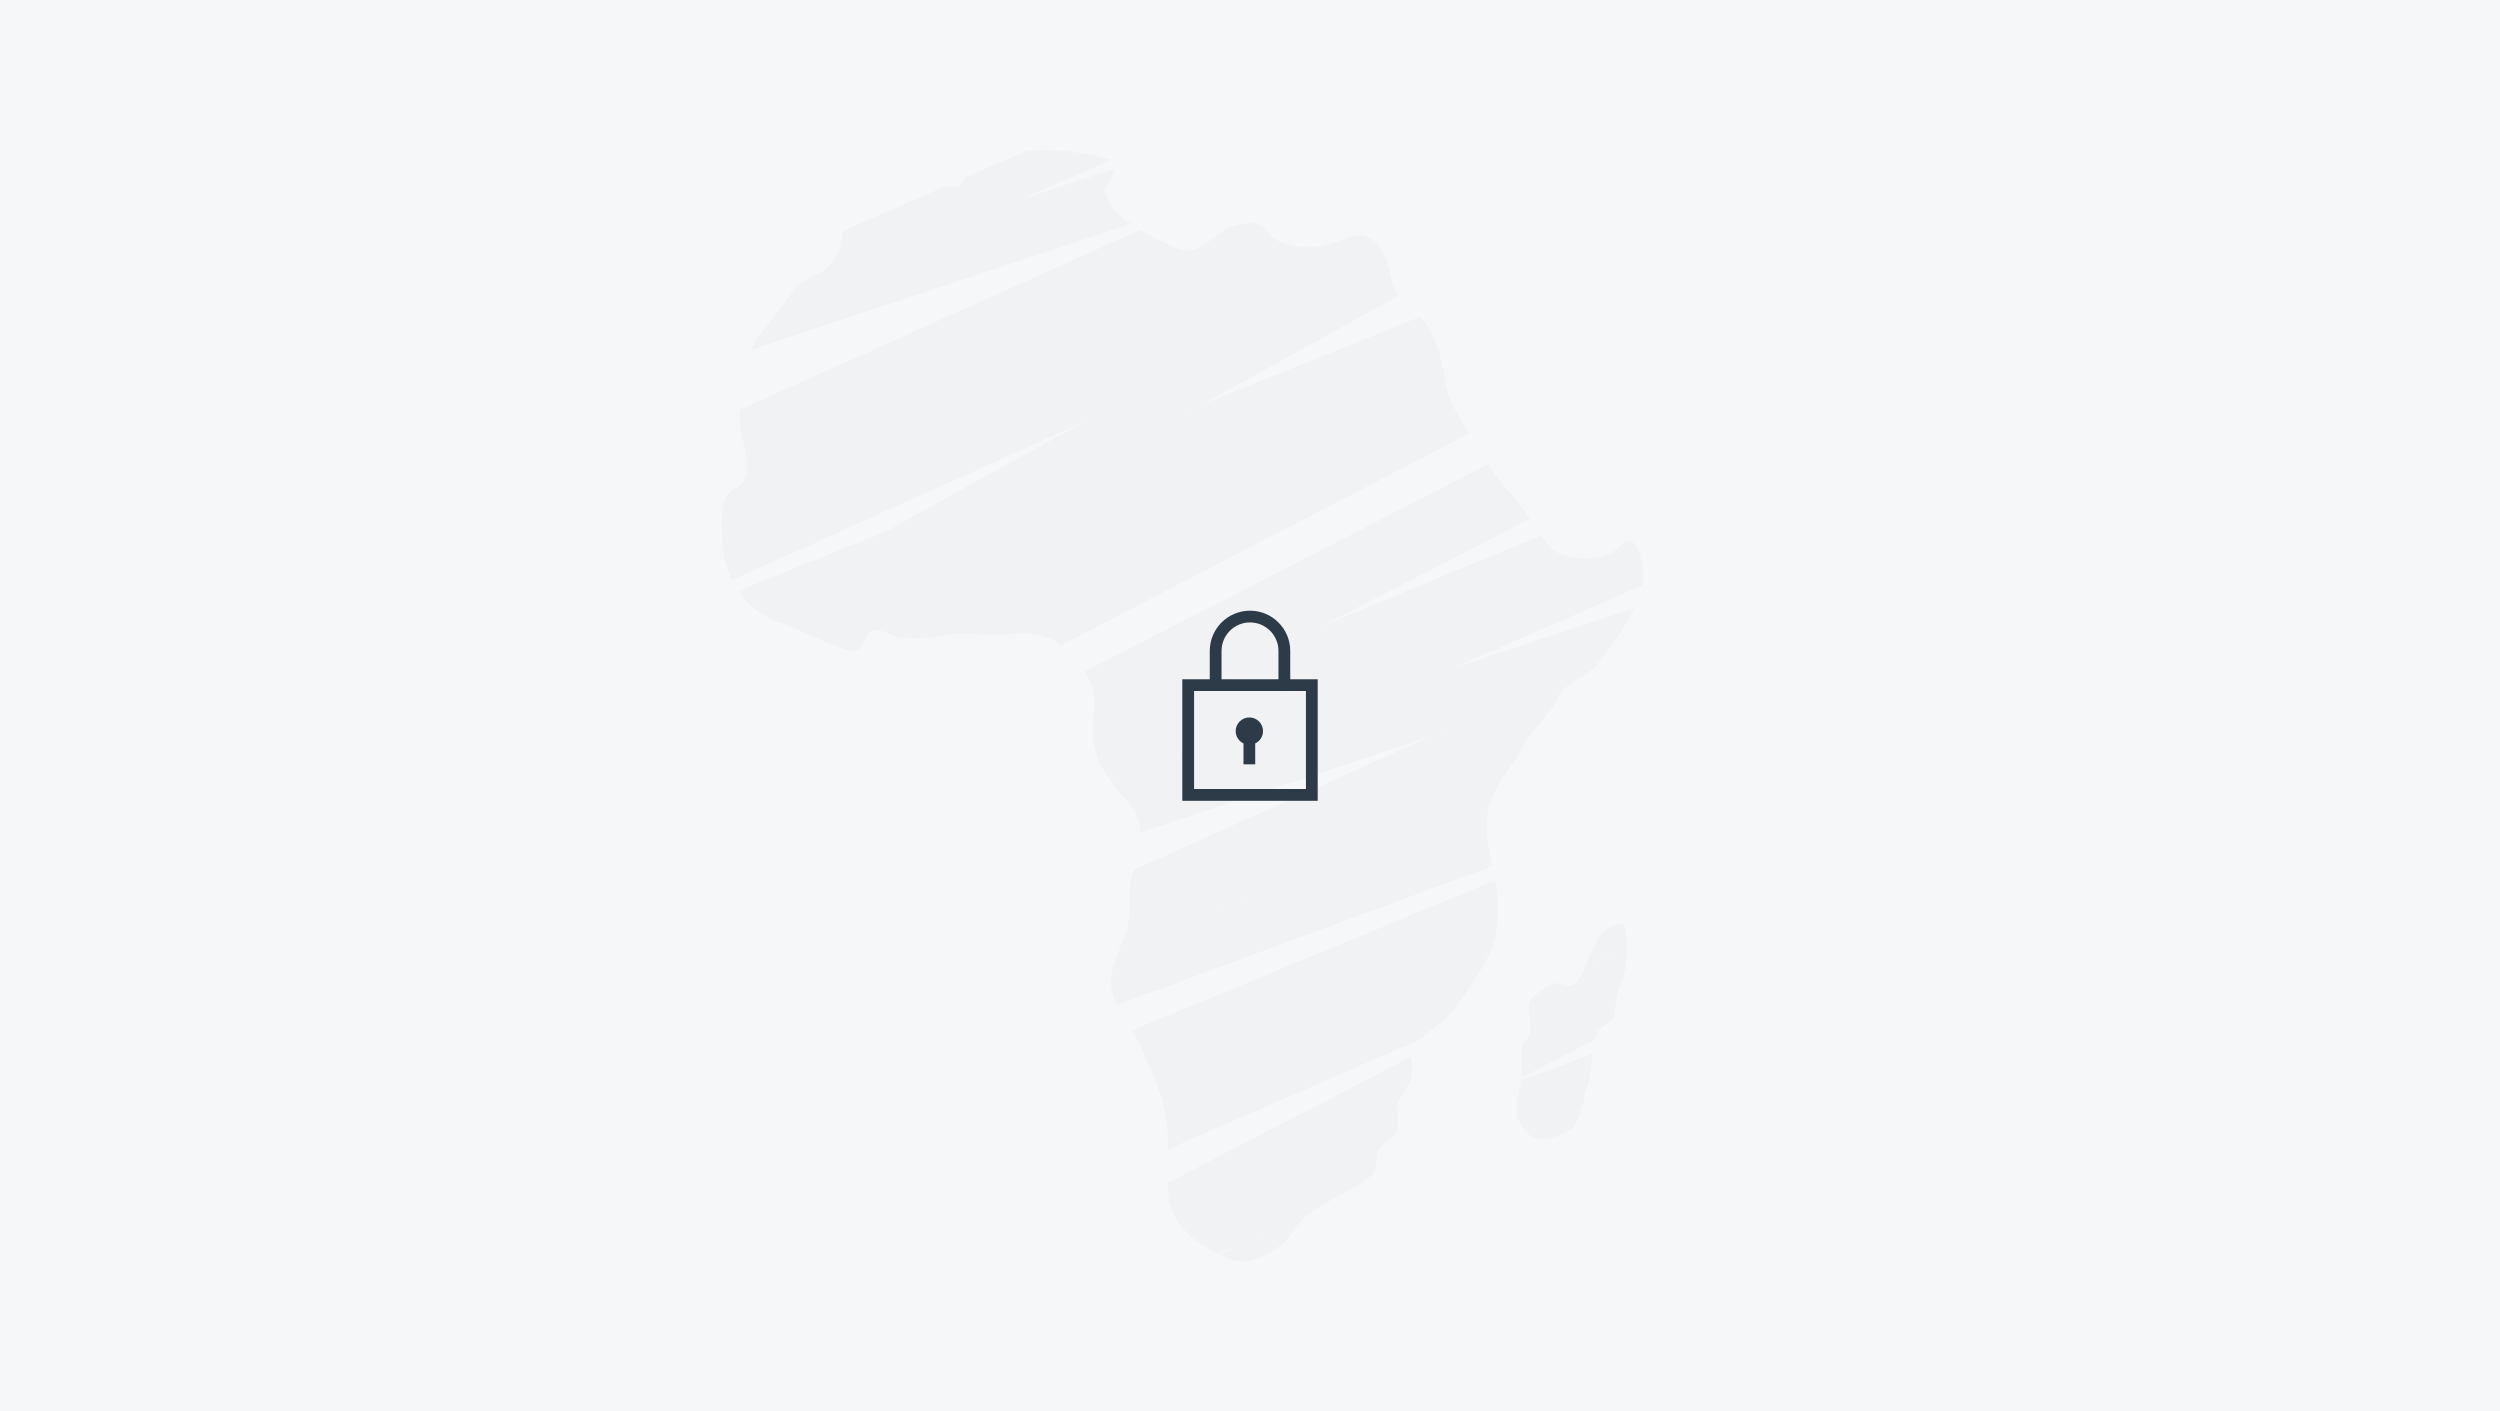 <?xml version="1.0" encoding="UTF-8"?>
<svg width="1920px" height="1084px" viewBox="0 0 1920 1084" version="1.1" xmlns="http://www.w3.org/2000/svg" xmlns:xlink="http://www.w3.org/1999/xlink">
    <title>Artboard</title>
    <defs>
        <path d="M633.141,759.832 C638.86,759.148 651.409,754.704 654.506,750.809 C661.065,742.574 662.995,725.678 666.243,715.335 C669.728,704.231 668.646,687.8 673.059,677.905 C675.112,673.308 682.395,671.485 684.982,666.981 C687.596,662.425 686.348,655.263 687.908,650.111 C691.694,637.626 695.727,630.097 695.274,617.028 C694.849,604.754 698.077,588.693 683.11,596.431 C668.593,603.94 666.764,624.995 658.746,636.217 C653.829,643.095 651.203,641.958 647.547,640.822 C645.079,640.052 642.143,639.285 637.72,640.985 C633.38,642.655 622.801,649.487 620.886,653.578 C616.599,662.724 626.494,675.654 616.649,685.484 C612.168,689.953 615.557,701.832 614.141,713.042 C612.442,726.473 606.968,739.863 614.86,750.696 C621.135,759.311 625.807,760.707 633.141,759.832 M131.324,29.489 C138.622,27.399 131.628,17.469 137.707,16.632 C143.855,15.784 165.168,26.356 171.392,27.656 C192.78,32.122 179.735,18.093 197.548,9.156 C224.921,-4.574 273.627,-1.205 301.7,8.399 C306.43,30.196 282.861,22.456 303.768,48.032 C310.576,56.365 350.818,79.462 359.871,77.192 C379.606,72.238 376.265,61.505 399.846,57.095 C421.181,53.106 414.761,66.052 432.543,71.82 C450.167,77.541 462.594,73.935 472.793,70.329 C484.173,66.308 492.78,62.285 502.743,71.209 C516.545,83.576 510.804,107.815 525.932,118.311 C547.869,133.532 552.365,155.429 556.367,179.095 C559.787,199.322 576.792,219.037 586.503,236.959 C594.476,251.672 606.958,264.285 617.343,277.774 C623.092,285.242 634.195,306.599 643.371,309.707 C662.155,316.072 678.76,315.033 691.994,302.978 C705.227,290.92 711.344,325.057 706.166,339.833 C698.296,362.273 686.632,377.258 672.669,395.672 C666.381,403.966 647.029,410.783 643.361,419.29 C636.993,434.038 623.301,444.388 615.753,458.596 C607.325,474.479 599.76,480.227 592.202,497.206 C583.801,516.073 589.839,537.013 594.001,558.671 C597.654,577.692 599.146,599.292 588.511,620.707 C582.03,633.75 571.717,648.215 562.949,659.812 C554.342,671.191 541.888,677.221 533.893,687.262 C526.355,696.724 531.855,699.991 530.572,709.76 C529.288,719.51 521.409,725.225 519.771,732.908 C517.398,744.017 523.255,747.072 516.477,757.292 C513.259,762.15 507.772,762.935 504.944,767.941 C501.996,773.152 504.33,781.324 500.438,786.492 C495.381,793.201 480.537,799.5 472.222,804.62 C461.904,810.974 452.14,814.927 444.001,824.382 C438.4,830.885 436.131,837.23 428.79,842.352 C411.379,854.498 401.062,858.207 381.118,848.364 C362.618,839.244 344.903,823.827 343.1,803.121 C341.409,783.706 344.342,764.232 341.61,744.822 C338.878,725.384 330.618,709.632 323.256,691.564 C315.517,672.566 297.234,655.779 299.227,635.667 C300.731,620.486 310.551,606.64 312.742,591.706 C314.003,583.121 312.614,573.223 313.819,565.134 C316.984,543.918 329.68,523.255 314.526,504.184 C297.576,482.852 282.498,470 285.543,439.417 C287.691,417.872 287.062,410.479 271.602,391.201 C255.52,371.15 239.096,370.928 217.746,372.51 C210.744,373.026 204.245,372.716 197.81,372.407 C188.966,371.982 180.241,371.555 170.482,373.275 C159.339,375.241 148.221,376.674 137.035,374.793 C130.438,373.682 122.407,367.157 115.483,369.908 C110.263,371.98 109.807,382.358 103.555,384.877 C95.93,387.95 55.982,366.586 47.533,364.184 C17.256,355.577 0.337,326.495 0.297,297.189 C0.284,288.016 -1.361,275.317 3.235,266.906 C6.591,260.755 13.719,259.706 16.786,254.886 C25.418,241.322 11.191,216.94 14.283,201.299 C17.483,185.115 16.451,167.859 23.259,152.706 C30.636,136.27 43.5,126.773 52.432,111.582 C61.449,96.242 75.553,99.169 86.165,85.266 C92.304,77.227 91.499,67.219 94.322,57.753 C98.317,44.338 120.659,32.532 131.324,29.489" id="path-1"></path>
    </defs>
    <g id="Artboard" stroke="none" stroke-width="1" fill="none" fill-rule="evenodd">
        <rect fill="#F6F7F8" x="0" y="0" width="1920" height="1084"></rect>
        <rect id="Rectangle" fill="#F6F7F8" x="0" y="0" width="1920" height="1084"></rect>
        <g id="Group-43" transform="translate(554, 115)">
            <mask id="mask-2" fill="white">
                <use xlink:href="#path-1"></use>
            </mask>
            <g id="Clip-5"></g>
            <path d="M85.28,86.378 C85.576,86.02 85.873,85.648 86.165,85.266 C91.305,78.532 91.577,70.42 93.187,62.4 L172.484,27.872 C174.791,28.31 176.668,28.511 178.205,28.511 C184.015,28.511 185.004,25.642 186.435,21.799 L235.79,0.309 C239.222,0.1 242.701,-0 246.191,-0 C265.413,-0 285.012,3.035 299.639,7.717 L226.406,39.603 L85.28,86.378" id="Fill-4" fill="#F0F2F4" mask="url(#mask-2)"></path>
            <path d="M260.814,380.6 C251.502,373.722 241.753,371.919 230.738,371.919 C226.599,371.919 222.285,372.173 217.746,372.51 C215.029,372.709 212.389,372.787 209.801,372.787 C205.712,372.787 201.75,372.596 197.81,372.407 C193.872,372.216 189.955,372.027 185.962,372.027 C180.988,372.027 175.893,372.322 170.482,373.275 C166.318,374.009 162.159,374.67 157.998,375.11 L569.538,209.65 C571.211,212.381 572.942,215.092 574.673,217.772 L260.814,380.6" id="Fill-6" fill="#F0F2F4" mask="url(#mask-2)"></path>
            <path d="M345.626,814.03 C344.307,810.577 343.432,806.938 343.1,803.121 C342.825,799.963 342.672,796.804 342.596,793.644 L529.834,696.506 C529.683,700.408 531.339,703.924 530.572,709.76 C529.288,719.51 521.409,725.225 519.771,732.908 C518.105,740.71 520.498,744.54 519.72,749.67 L345.626,814.03 M614.163,712.863 C615.522,701.708 612.193,689.93 616.649,685.484 C626.494,675.654 616.599,662.724 620.886,653.578 C622.801,649.487 633.38,642.655 637.72,640.985 C639.675,640.233 641.343,639.964 642.805,639.964 C644.649,639.964 646.171,640.392 647.547,640.822 C648.923,641.249 650.154,641.677 651.417,641.677 C653.505,641.677 655.681,640.505 658.746,636.217 C660.391,633.916 661.775,631.201 663.06,628.274 L695.232,614.267 C695.232,615.2 695.244,616.125 695.274,617.028 C695.727,630.097 691.694,637.626 687.908,650.111 C686.348,655.263 687.596,662.425 684.982,666.981 C682.395,671.485 675.112,673.308 673.059,677.905 C672.339,679.522 671.763,681.312 671.293,683.226 L614.163,712.863" id="Fill-7" fill="#F0F2F4" mask="url(#mask-2)"></path>
            <path d="M285.643,438.396 C287.286,421.546 287.032,413.458 278.752,400.87 L589.125,241.478 C597.045,254.3 608.037,265.684 617.343,277.774 C618.458,279.222 619.776,281.194 621.241,283.454 L459.315,366.613 L285.643,438.396" id="Fill-8" fill="#F0F2F4" mask="url(#mask-2)"></path>
            <path d="M401.15,854 C395.521,854 389.458,852.368 382.071,848.827 L397.081,841.97 L443.696,824.737 C438.315,831.117 435.998,837.323 428.79,842.352 C418.208,849.735 410.245,854 401.15,854 M629.739,760.058 C627.261,760.058 625.065,759.621 622.916,758.484 L657.611,745.657 C656.7,747.593 655.679,749.338 654.506,750.809 C651.409,754.704 638.86,759.148 633.141,759.832 C631.943,759.975 630.814,760.058 629.739,760.058" id="Fill-9" fill="#F0F2F4" mask="url(#mask-2)"></path>
            <path d="M1.358,271.653 C1.824,269.968 2.435,268.372 3.235,266.906 C6.591,260.755 13.719,259.706 16.786,254.886 C25.418,241.322 11.191,216.94 14.283,201.299 C14.401,200.695 14.514,200.094 14.622,199.491 L321.961,61.42 C335.179,69.416 351.553,77.347 358.414,77.347 C358.962,77.347 359.451,77.297 359.871,77.192 C379.606,72.238 376.265,61.505 399.846,57.095 C402.614,56.577 404.916,56.345 406.863,56.345 C419.926,56.345 417.068,66.799 432.543,71.82 C435.51,72.783 438.33,73.482 441.017,73.963 L1.358,271.653" id="Fill-10" fill="#F0F2F4" mask="url(#mask-2)"></path>
            <path d="M339.464,733.964 C335.73,719.233 329.202,706.154 323.256,691.564 C321.151,686.394 318.265,681.388 315.218,676.436 L594.438,561.027 C597.754,579.465 598.708,600.173 588.511,620.707 C587.487,622.769 586.367,624.864 585.172,626.981 L339.464,733.964" id="Fill-11" fill="#F0F2F4" mask="url(#mask-2)"></path>
            <path d="M294.826,479.033 C290.33,472.095 287.037,464.767 285.746,455.752 L459.315,366.613 L629.656,296.206 C634.137,302.541 638.975,308.219 643.371,309.707 C650.74,312.204 657.774,313.562 664.401,313.562 C674.666,313.562 683.95,310.306 691.994,302.978 C693.918,301.225 695.695,300.448 697.307,300.448 C698.721,300.448 700.012,301.047 701.167,302.108 L294.826,479.033" id="Fill-12" fill="#F0F2F4" mask="url(#mask-2)"></path>
            <path d="M285.746,455.752 C285.049,450.869 284.939,445.492 285.543,439.417 C285.578,439.075 285.611,438.733 285.643,438.396 L459.315,366.613 L285.746,455.752" id="Fill-13" fill="#F0F2F4" mask="url(#mask-2)"></path>
            <path d="M8.028,330.561 C2.961,320.304 0.312,308.764 0.297,297.189 C0.289,291.516 -0.343,284.495 0.264,277.975 L452.59,74.77 C460.417,74.446 466.969,72.389 472.793,70.329 C479.136,68.089 484.616,65.846 489.952,65.846 C494.189,65.846 498.332,67.259 502.743,71.209 C505.983,74.111 508.145,77.669 509.755,81.547 L280.35,208.113 L8.028,330.561" id="Fill-14" fill="#F0F2F4" mask="url(#mask-2)"></path>
            <path d="M0.264,277.975 C0.465,275.787 0.807,273.657 1.358,271.653 L441.017,73.963 C444.366,74.559 447.508,74.813 450.469,74.813 C451.186,74.813 451.893,74.798 452.59,74.77 L0.264,277.975" id="Fill-15" fill="#F0F2F4" mask="url(#mask-2)"></path>
            <path d="M101.611,385.179 C93.225,385.179 70.325,374.039 56.656,367.903 L368.483,195.865 L537.04,128.098 C547.184,139.519 551.444,153.325 554.397,168.186 L154.999,375.387 C152.689,375.568 150.377,375.674 148.065,375.674 C144.394,375.674 140.718,375.412 137.035,374.793 C131.57,373.873 125.119,369.236 119.131,369.236 C117.891,369.236 116.671,369.435 115.483,369.908 C110.263,371.98 109.807,382.358 103.555,384.877 C103.045,385.081 102.39,385.179 101.611,385.179 M22.668,350.278 C18.947,346.858 15.669,343.014 12.846,338.849 L125.429,293.586 L22.668,350.278" id="Fill-16" fill="#F0F2F4" mask="url(#mask-2)"></path>
            <path d="M154.999,375.387 L554.397,168.186 C555.107,171.767 555.743,175.408 556.367,179.095 C558.121,189.472 563.452,199.715 569.538,209.65 L157.998,375.11 C156.999,375.216 156,375.309 154.999,375.387" id="Fill-17" fill="#F0F2F4" mask="url(#mask-2)"></path>
            <path d="M22.839,153.664 C22.975,153.345 23.116,153.023 23.259,152.706 C29.753,138.239 40.499,129.146 49.07,116.817 L226.406,39.603 L302.336,14.436 C301.911,28.923 285.087,25.181 303.768,48.032 C305.549,50.215 309.62,53.403 314.823,56.886 L22.839,153.664" id="Fill-18" fill="#F0F2F4" mask="url(#mask-2)"></path>
            <path d="M49.07,116.817 C50.235,115.14 51.362,113.4 52.432,111.582 C61.2,96.665 74.781,99.024 85.28,86.378 L226.406,39.603 L49.07,116.817" id="Fill-19" fill="#F0F2F4" mask="url(#mask-2)"></path>
            <path d="M314.441,480.197 L707.348,317.797 C708.174,323.407 708.231,329.49 707.431,334.59 L559.787,398.876 L314.441,480.197" id="Fill-20" fill="#F0F2F4" mask="url(#mask-2)"></path>
            <path d="M299.207,485.246 C297.652,483.187 296.182,481.127 294.826,479.033 L701.167,302.108 C704.236,304.929 706.352,311.017 707.348,317.797 L314.441,480.197 L299.207,485.246" id="Fill-21" fill="#F0F2F4" mask="url(#mask-2)"></path>
            <path d="M342.83,767.705 C342.848,765.112 342.838,762.517 342.772,759.925 L545.697,676.049 C543.03,678.209 540.431,680.374 538.041,682.71 L342.83,767.705" id="Fill-22" fill="#F0F2F4" mask="url(#mask-2)"></path>
            <path d="M663.06,628.274 C663.191,627.979 663.32,627.68 663.448,627.381 L695.232,614.244 C695.232,614.252 695.232,614.26 695.232,614.267 L663.06,628.274" id="Fill-23" fill="#F0F2F4" mask="url(#mask-2)"></path>
            <path d="M342.772,759.925 C342.647,754.888 342.32,749.854 341.61,744.822 C341.084,741.08 340.355,737.474 339.464,733.964 L585.172,626.981 C578.809,638.252 570.331,650.048 562.949,659.812 C557.952,666.416 551.66,671.219 545.697,676.049 L342.772,759.925 M663.551,627.137 C668.291,615.975 671.952,602.202 683.11,596.431 C685.83,595.025 687.945,594.404 689.596,594.404 C695.506,594.404 695.385,602.37 695.264,610.684 L663.551,627.137" id="Fill-24" fill="#F0F2F4" mask="url(#mask-2)"></path>
            <path d="M663.448,627.381 C663.483,627.3 663.518,627.217 663.551,627.137 L695.264,610.684 C695.249,611.871 695.232,613.065 695.232,614.244 L663.448,627.381" id="Fill-25" fill="#F0F2F4" mask="url(#mask-2)"></path>
            <path d="M307.841,608.32 C307.912,608.144 307.98,607.968 308.048,607.792 L319.835,603.887 L307.841,608.32 M314.992,558.9 C315.412,557.011 315.877,555.128 316.363,553.252 L546.437,449.893 L644.432,417.411 C643.995,418.03 643.635,418.656 643.361,419.29 C636.993,434.038 623.301,444.388 615.753,458.596 C615.62,458.85 615.487,459.099 615.353,459.346 L314.992,558.9" id="Fill-26" fill="#F0F2F4" mask="url(#mask-2)"></path>
            <path d="M321.8,524.349 C321.656,517.856 319.94,511.492 315.374,505.295 L559.787,398.876 L701.232,351.993 C694.379,366.764 685.613,378.598 675.532,391.898 L546.437,449.893 L321.8,524.349" id="Fill-27" fill="#F0F2F4" mask="url(#mask-2)"></path>
            <path d="M315.374,505.295 C315.102,504.923 314.818,504.554 314.526,504.184 C309.328,497.641 304.306,491.897 299.929,486.194 L314.441,480.197 L559.787,398.876 L315.374,505.295" id="Fill-28" fill="#F0F2F4" mask="url(#mask-2)"></path>
            <path d="M299.929,486.194 C299.685,485.877 299.446,485.563 299.207,485.246 L314.441,480.197 L299.929,486.194" id="Fill-29" fill="#F0F2F4" mask="url(#mask-2)"></path>
            <path d="M546.437,449.893 L675.532,391.898 C674.588,393.14 673.635,394.398 672.669,395.672 C666.852,403.347 649.844,409.757 644.432,417.411 L546.437,449.893" id="Fill-30" fill="#F0F2F4" mask="url(#mask-2)"></path>
            <path d="M569.219,511.69 L590.315,502.215 C590.119,502.839 589.937,503.465 589.771,504.093 L569.219,511.69" id="Fill-31" fill="#F0F2F4" mask="url(#mask-2)"></path>
            <path d="M308.048,607.792 C310.113,602.496 311.94,597.173 312.742,591.706 C314.003,583.121 312.614,573.223 313.819,565.134 C314.131,563.052 314.534,560.972 314.992,558.9 L615.353,459.346 C607.086,474.665 599.639,480.496 592.202,497.206 C591.465,498.86 590.838,500.528 590.315,502.215 L569.219,511.69 L319.835,603.887 L308.048,607.792" id="Fill-32" fill="#F0F2F4" mask="url(#mask-2)"></path>
            <path d="M303.73,656.802 C300.507,650.023 298.492,643.07 299.227,635.667 C299.32,634.711 299.448,633.761 299.604,632.813 L488.261,548.062 L588.083,514.977 C587.452,526.247 589.827,538.044 592.29,550.126 L303.73,656.802" id="Fill-33" fill="#F0F2F4" mask="url(#mask-2)"></path>
            <path d="M299.604,632.813 C300.995,624.421 304.669,616.397 307.841,608.32 L319.835,603.887 L488.261,548.062 L299.604,632.813" id="Fill-34" fill="#F0F2F4" mask="url(#mask-2)"></path>
            <path d="M488.261,548.062 L569.219,511.69 L589.771,504.093 C588.818,507.659 588.29,511.29 588.083,514.977 L488.261,548.062" id="Fill-35" fill="#F0F2F4" mask="url(#mask-2)"></path>
            <polyline id="Fill-36" fill="#F0F2F4" mask="url(#mask-2)" points="319.835 603.887 569.219 511.69 488.261 548.062 319.835 603.887"></polyline>
            <path d="M380.549,848.083 C376.237,845.923 371.977,843.423 367.957,840.594 L504.079,769.976 C502.474,775.106 503.855,781.955 500.438,786.492 C495.381,793.201 480.537,799.5 472.222,804.62 C465.188,808.95 458.412,812.166 452.233,816.771 L397.081,841.97 L380.549,848.083 M611.602,743.952 C609.142,735.065 612.375,725.007 613.892,714.858 L669.506,694.295 C668.689,701.608 668.148,709.267 666.243,715.335 C665.836,716.638 665.448,718.044 665.068,719.522 L611.602,743.952" id="Fill-37" fill="#F0F2F4" mask="url(#mask-2)"></path>
            <path d="M367.957,840.594 C358.107,833.656 349.719,824.739 345.626,814.03 L519.72,749.67 C519.393,751.843 518.495,754.249 516.477,757.292 C513.259,762.15 507.772,762.935 504.944,767.941 C504.585,768.578 504.303,769.259 504.079,769.976 L367.957,840.594" id="Fill-38" fill="#F0F2F4" mask="url(#mask-2)"></path>
            <path d="M397.081,841.97 L452.233,816.771 C449.347,818.921 446.59,821.372 444.001,824.382 C443.898,824.501 443.797,824.619 443.696,824.737 L397.081,841.97 M622.916,758.484 C620.292,757.093 617.746,754.659 614.86,750.696 C613.29,748.544 612.249,746.288 611.602,743.952 L665.068,719.522 C662.975,727.697 661.156,738.115 657.611,745.657 L622.916,758.484" id="Fill-39" fill="#F0F2F4" mask="url(#mask-2)"></path>
            <path d="M125.429,293.586 L280.35,208.113 L515.662,102.305 C516.749,105.881 518.09,109.268 520.055,112.241 L368.483,195.865 L125.429,293.586" id="Fill-40" fill="#F0F2F4" mask="url(#mask-2)"></path>
            <path d="M280.35,208.113 L509.755,81.547 C512.464,88.08 513.602,95.526 515.662,102.305 L280.35,208.113" id="Fill-41" fill="#F0F2F4" mask="url(#mask-2)"></path>
            <path d="M56.656,367.903 C52.59,366.08 49.34,364.697 47.533,364.184 C37.837,361.428 29.509,356.57 22.668,350.278 L125.429,293.586 L368.483,195.865 L56.656,367.903" id="Fill-42" fill="#F0F2F4" mask="url(#mask-2)"></path>
        </g>
        <g id="lock-2" transform="translate(908, 469)" fill="#2D3A48" fill-rule="nonzero">
            <path d="M82.899,52.68 L82.899,30.856 C82.899,13.842 69.038,0 52,0 C34.962,0 21.101,13.842 21.101,30.856 L21.101,52.68 L0,52.68 L0,146 L104,146 L104,52.68 L82.899,52.68 Z M30.145,30.856 C30.145,18.821 39.949,9.031 52,9.031 C64.051,9.031 73.855,18.821 73.855,30.856 L73.855,52.68 L30.145,52.68 L30.145,30.856 Z M94.957,136.969 L9.043,136.969 L9.043,61.711 L94.957,61.711 L94.957,136.969 Z" id="Shape"></path>
            <path d="M47,101.954 L47,118 L56,118 L56,101.954 C59.544,100.268 62,96.658 62,92.484 C62,86.703 57.29,82 51.5,82 C45.71,82 41,86.703 41,92.484 C41,96.658 43.456,100.269 47,101.954 Z" id="Path"></path>
        </g>
    </g>
</svg>